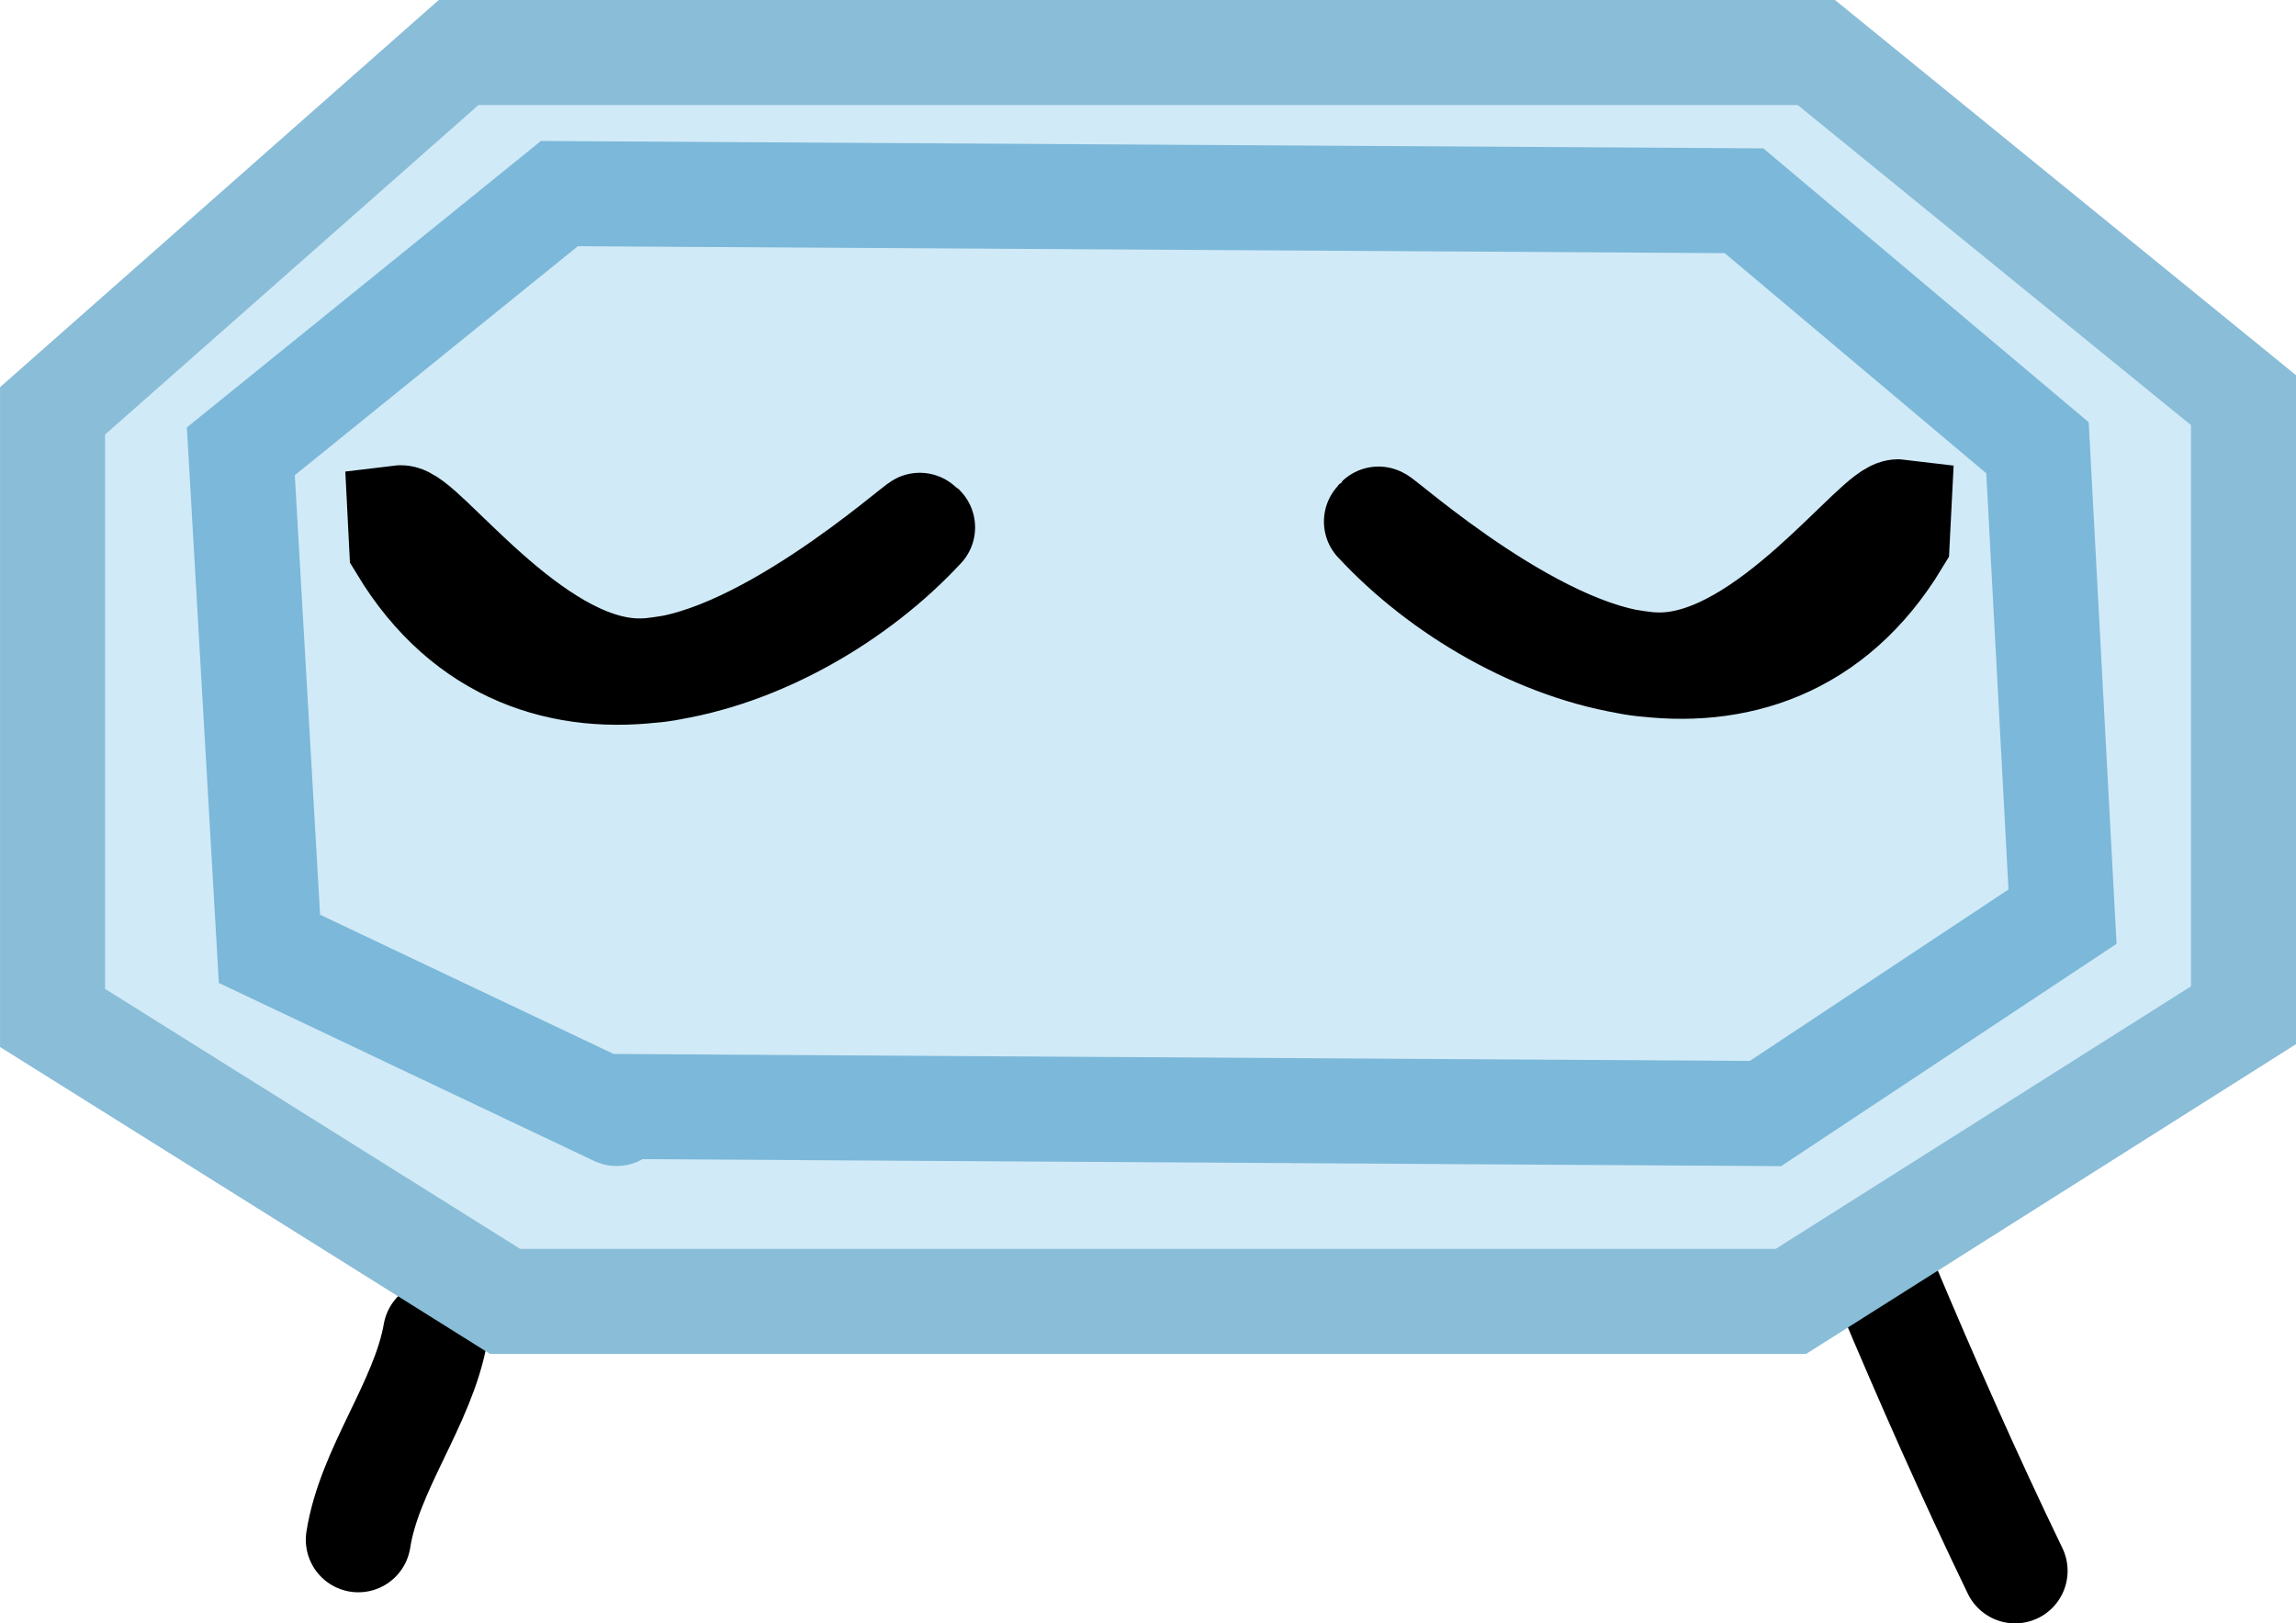 <svg version="1.1" xmlns="http://www.w3.org/2000/svg" xmlns:xlink="http://www.w3.org/1999/xlink" width="54.665" height="38.646" viewBox="0,0,54.665,38.646"><g transform="translate(-195.57,-167.12)"><g stroke-width="2.5" stroke-linecap="round" stroke-miterlimit="10"><path d="M243.547,204.516c-1.093,-2.262 -2.097,-4.54 -3.057,-6.817" fill="none" stroke="#000000"/><path d="M204.101,203.776c0.261,-1.681 1.547,-3.253 1.838,-4.921" fill="none" stroke="#000000"/><g><path d="M248.985,176.646v14.643l-10.775,6.812h-30.614l-10.775,-6.748v-14.452l9.668,-8.531h32.326z" fill="#d1eaf7" stroke="#89bdd8"/><path d="M210.251,193.628l-8.265,-3.92l-0.682,-11.844l7.584,-6.135l28.205,0.17l6.987,5.88l0.596,11.163l-7.072,4.687l-27.608,-0.17" fill="none" stroke="#7bb8d9"/></g><path d="M228.391,179.477c0.041,-0.044 3.968,3.502 6.724,3.473c2.538,-0.027 5.152,-3.708 5.661,-3.646l-0.035,0.691c-3.061,5.069 -9.342,2.842 -12.396,-0.456c0,0 -0.008,-0.004 -0.006,-0.006z" fill="#000000" stroke="#000000"/><path d="M217.536,179.675c0.002,0.002 -0.006,0.006 -0.006,0.006c-3.054,3.298 -9.335,5.525 -12.396,0.456l-0.035,-0.691c0.51,-0.062 3.123,3.619 5.661,3.646c2.755,0.03 6.683,-3.517 6.724,-3.473z" fill="#000000" stroke="#000000"/><path d="" fill="none" stroke="#434444"/></g></g></svg><!--rotationCenter:44.42993999999999:12.880419999999987-->